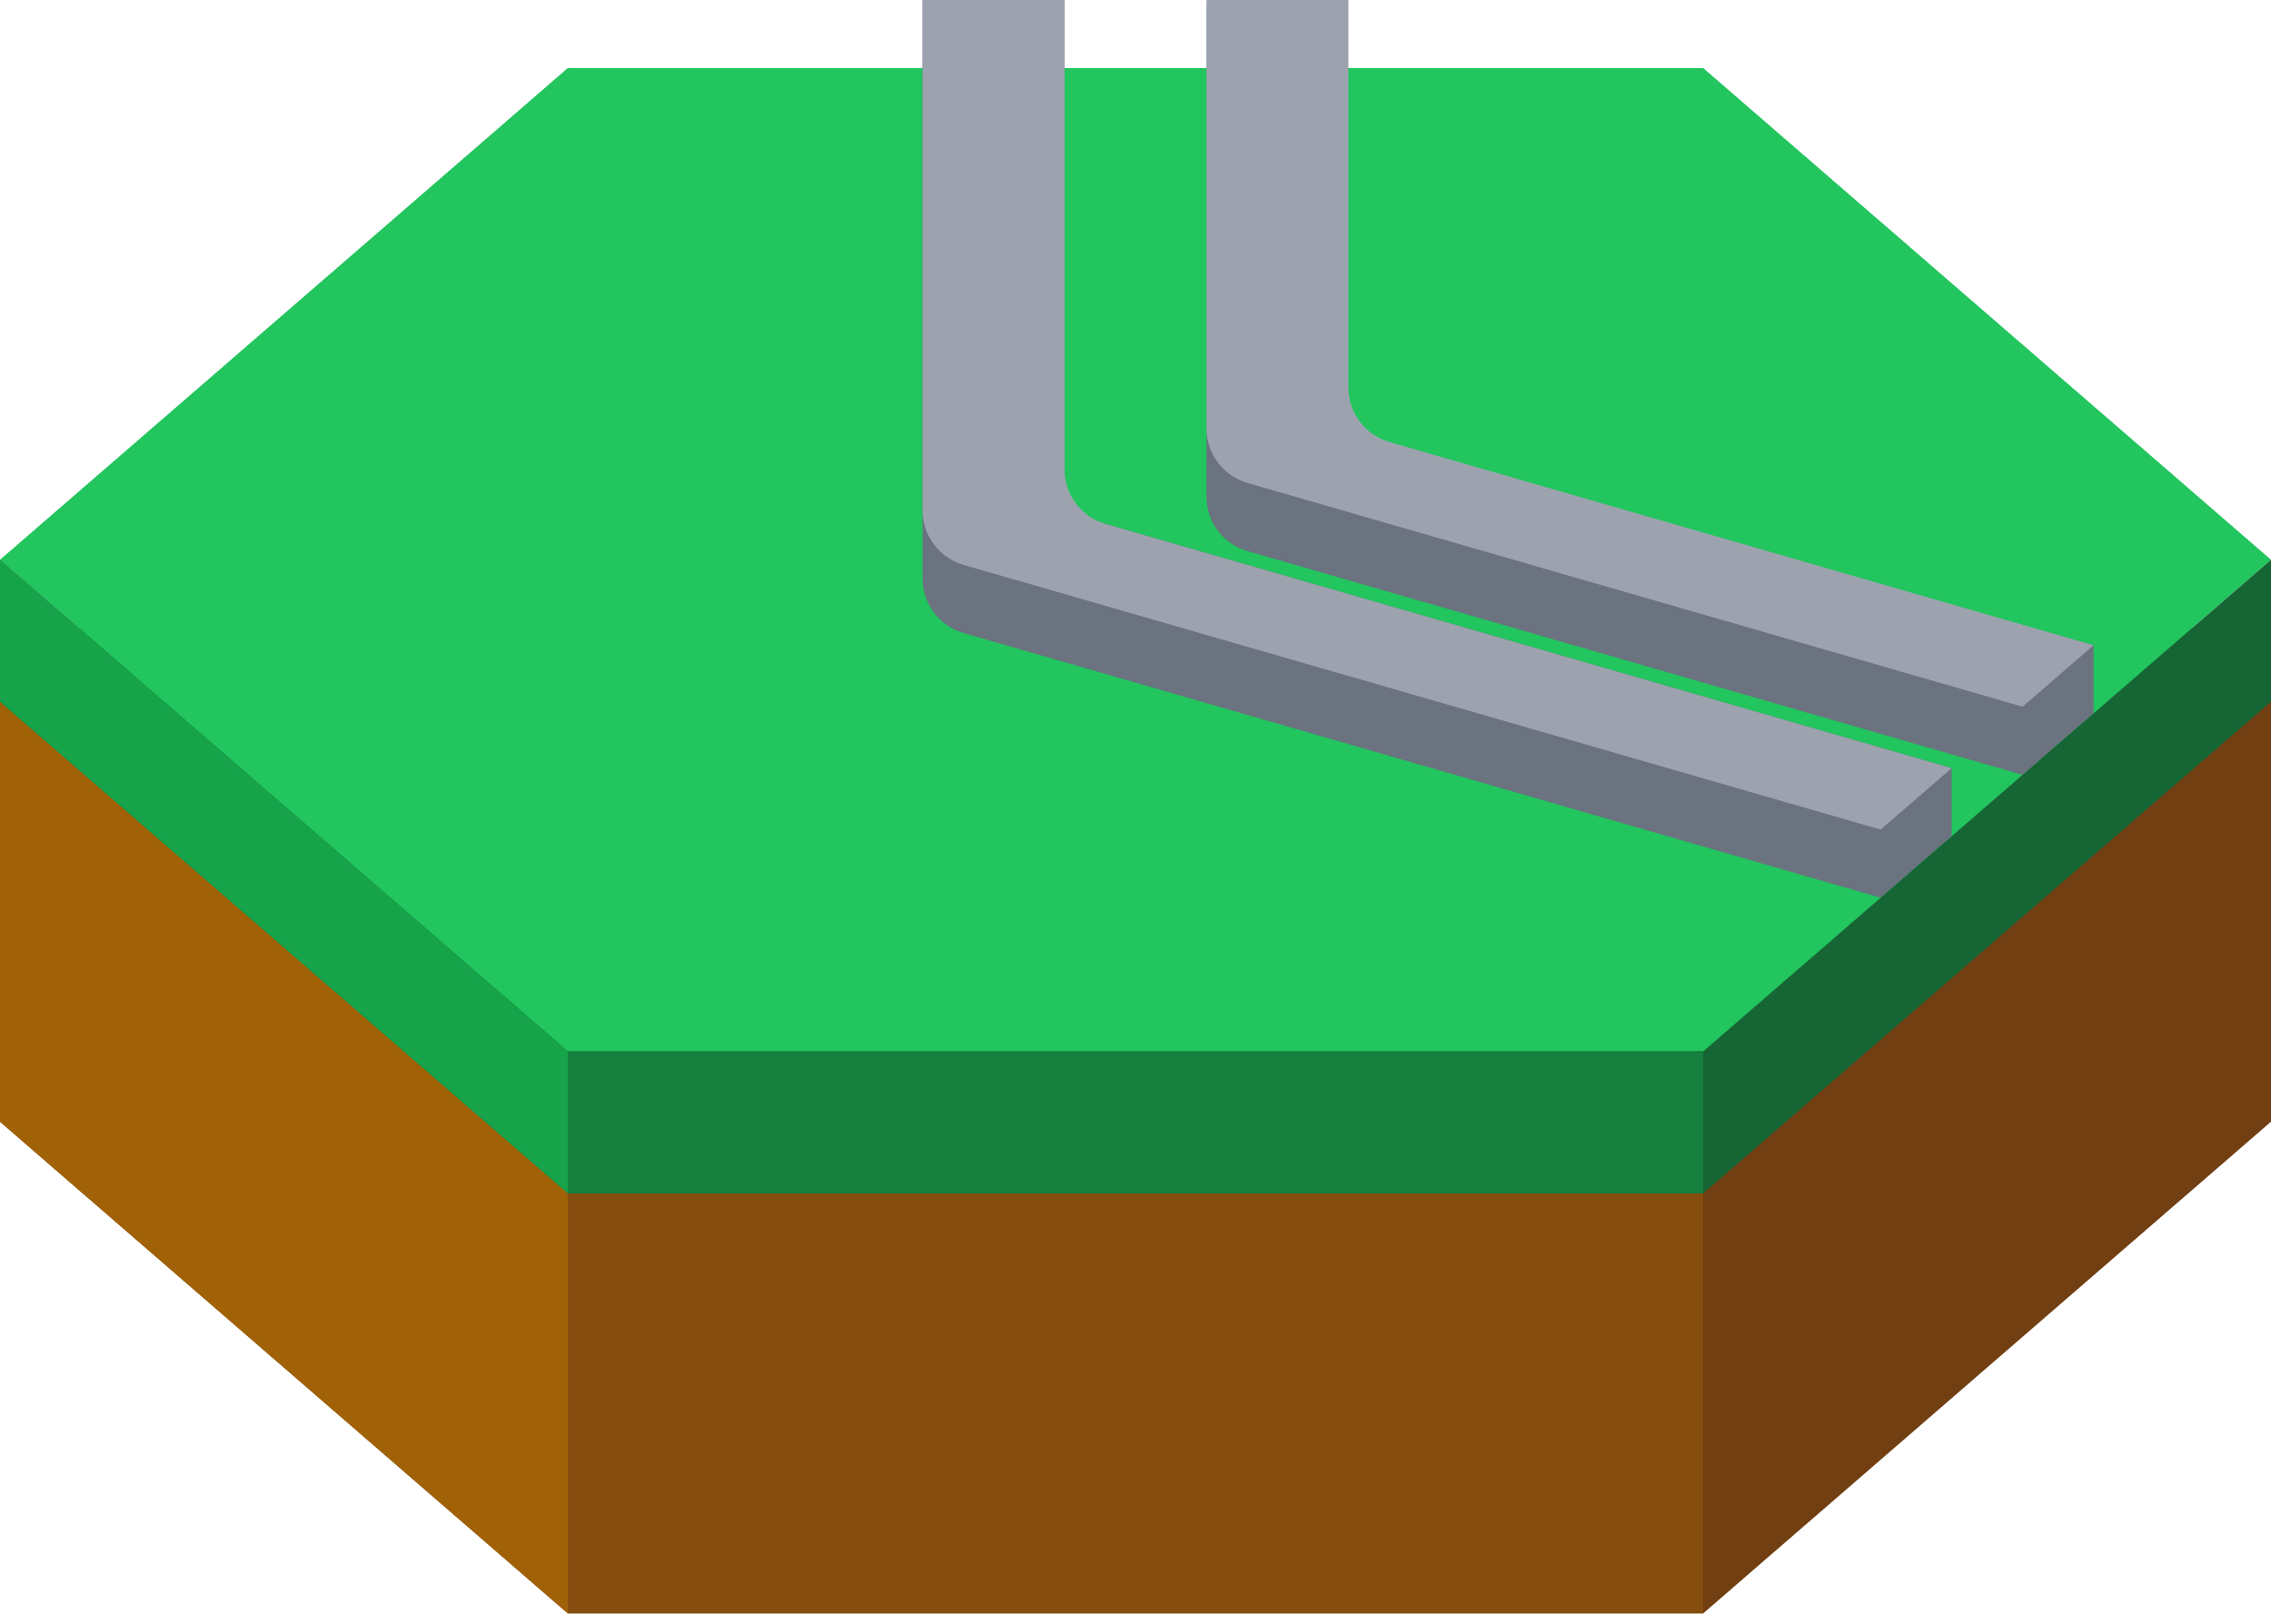
<svg width="200" height="143" viewBox="0 0 200 143" fill="none" xmlns="http://www.w3.org/2000/svg">
<path d="M50 18L0 61.301L50 104.603H150L200 61.301L150 18H50Z" fill="#22C55E"/>
<path d="M150 104.603L200 61.301V98.8L150 142.101H50L0 98.8V61.301L50 104.603H150Z" fill="#713F12"/>
<path d="M0 61.301L50 104.603V142.101L0 98.8V61.301Z" fill="#A16207"/>
<path d="M50 104.603H150V142.101H50V104.603Z" fill="#854D0E"/>
<path d="M50 6L0 49.301L50 92.603H150L200 49.301L150 6H50Z" fill="#22C55E"/>
<path d="M168.75 76.365L171.875 73.658V67.658L93.75 45.105V0H87.5H81.25V50.953C81.25 53.181 82.723 55.139 84.863 55.757L87.5 56.518L93.75 58.322L165.625 79.071L168.75 76.365Z" fill="#6B7280"/>
<path d="M93.75 0H87.5H81.25V44.953C81.25 47.181 82.723 49.139 84.863 49.757L165.625 73.071L168.75 70.365L171.875 67.658L97.363 46.149C95.223 45.531 93.75 43.572 93.75 41.345V0Z" fill="#9CA3AF"/>
<path d="M184.375 56.833V62.833L178.125 68.246L109.863 48.54C107.723 47.922 106.25 45.964 106.25 43.736V41.497V0.5H118.5L117 38L184.375 56.833Z" fill="#6B7280"/>
<path d="M112.5 0H106.25V37.736C106.25 39.964 107.723 41.922 109.863 42.54L178.125 62.246L181.25 59.539L184.375 56.833L122.363 38.932C120.223 38.314 118.75 36.355 118.75 34.128V0H112.5Z" fill="#9CA3AF"/>
<path d="M200 49.301L150 92.603H50L0 49.301V61.801L50 105.102H150L200 61.801V49.301Z" fill="#166534"/>
<path d="M0 49.301L50 92.603V105.102L0 61.801V49.301Z" fill="#16A34A"/>
<path d="M50 92.603H150V105.102H50V92.603Z" fill="#15803D"/>
</svg>
